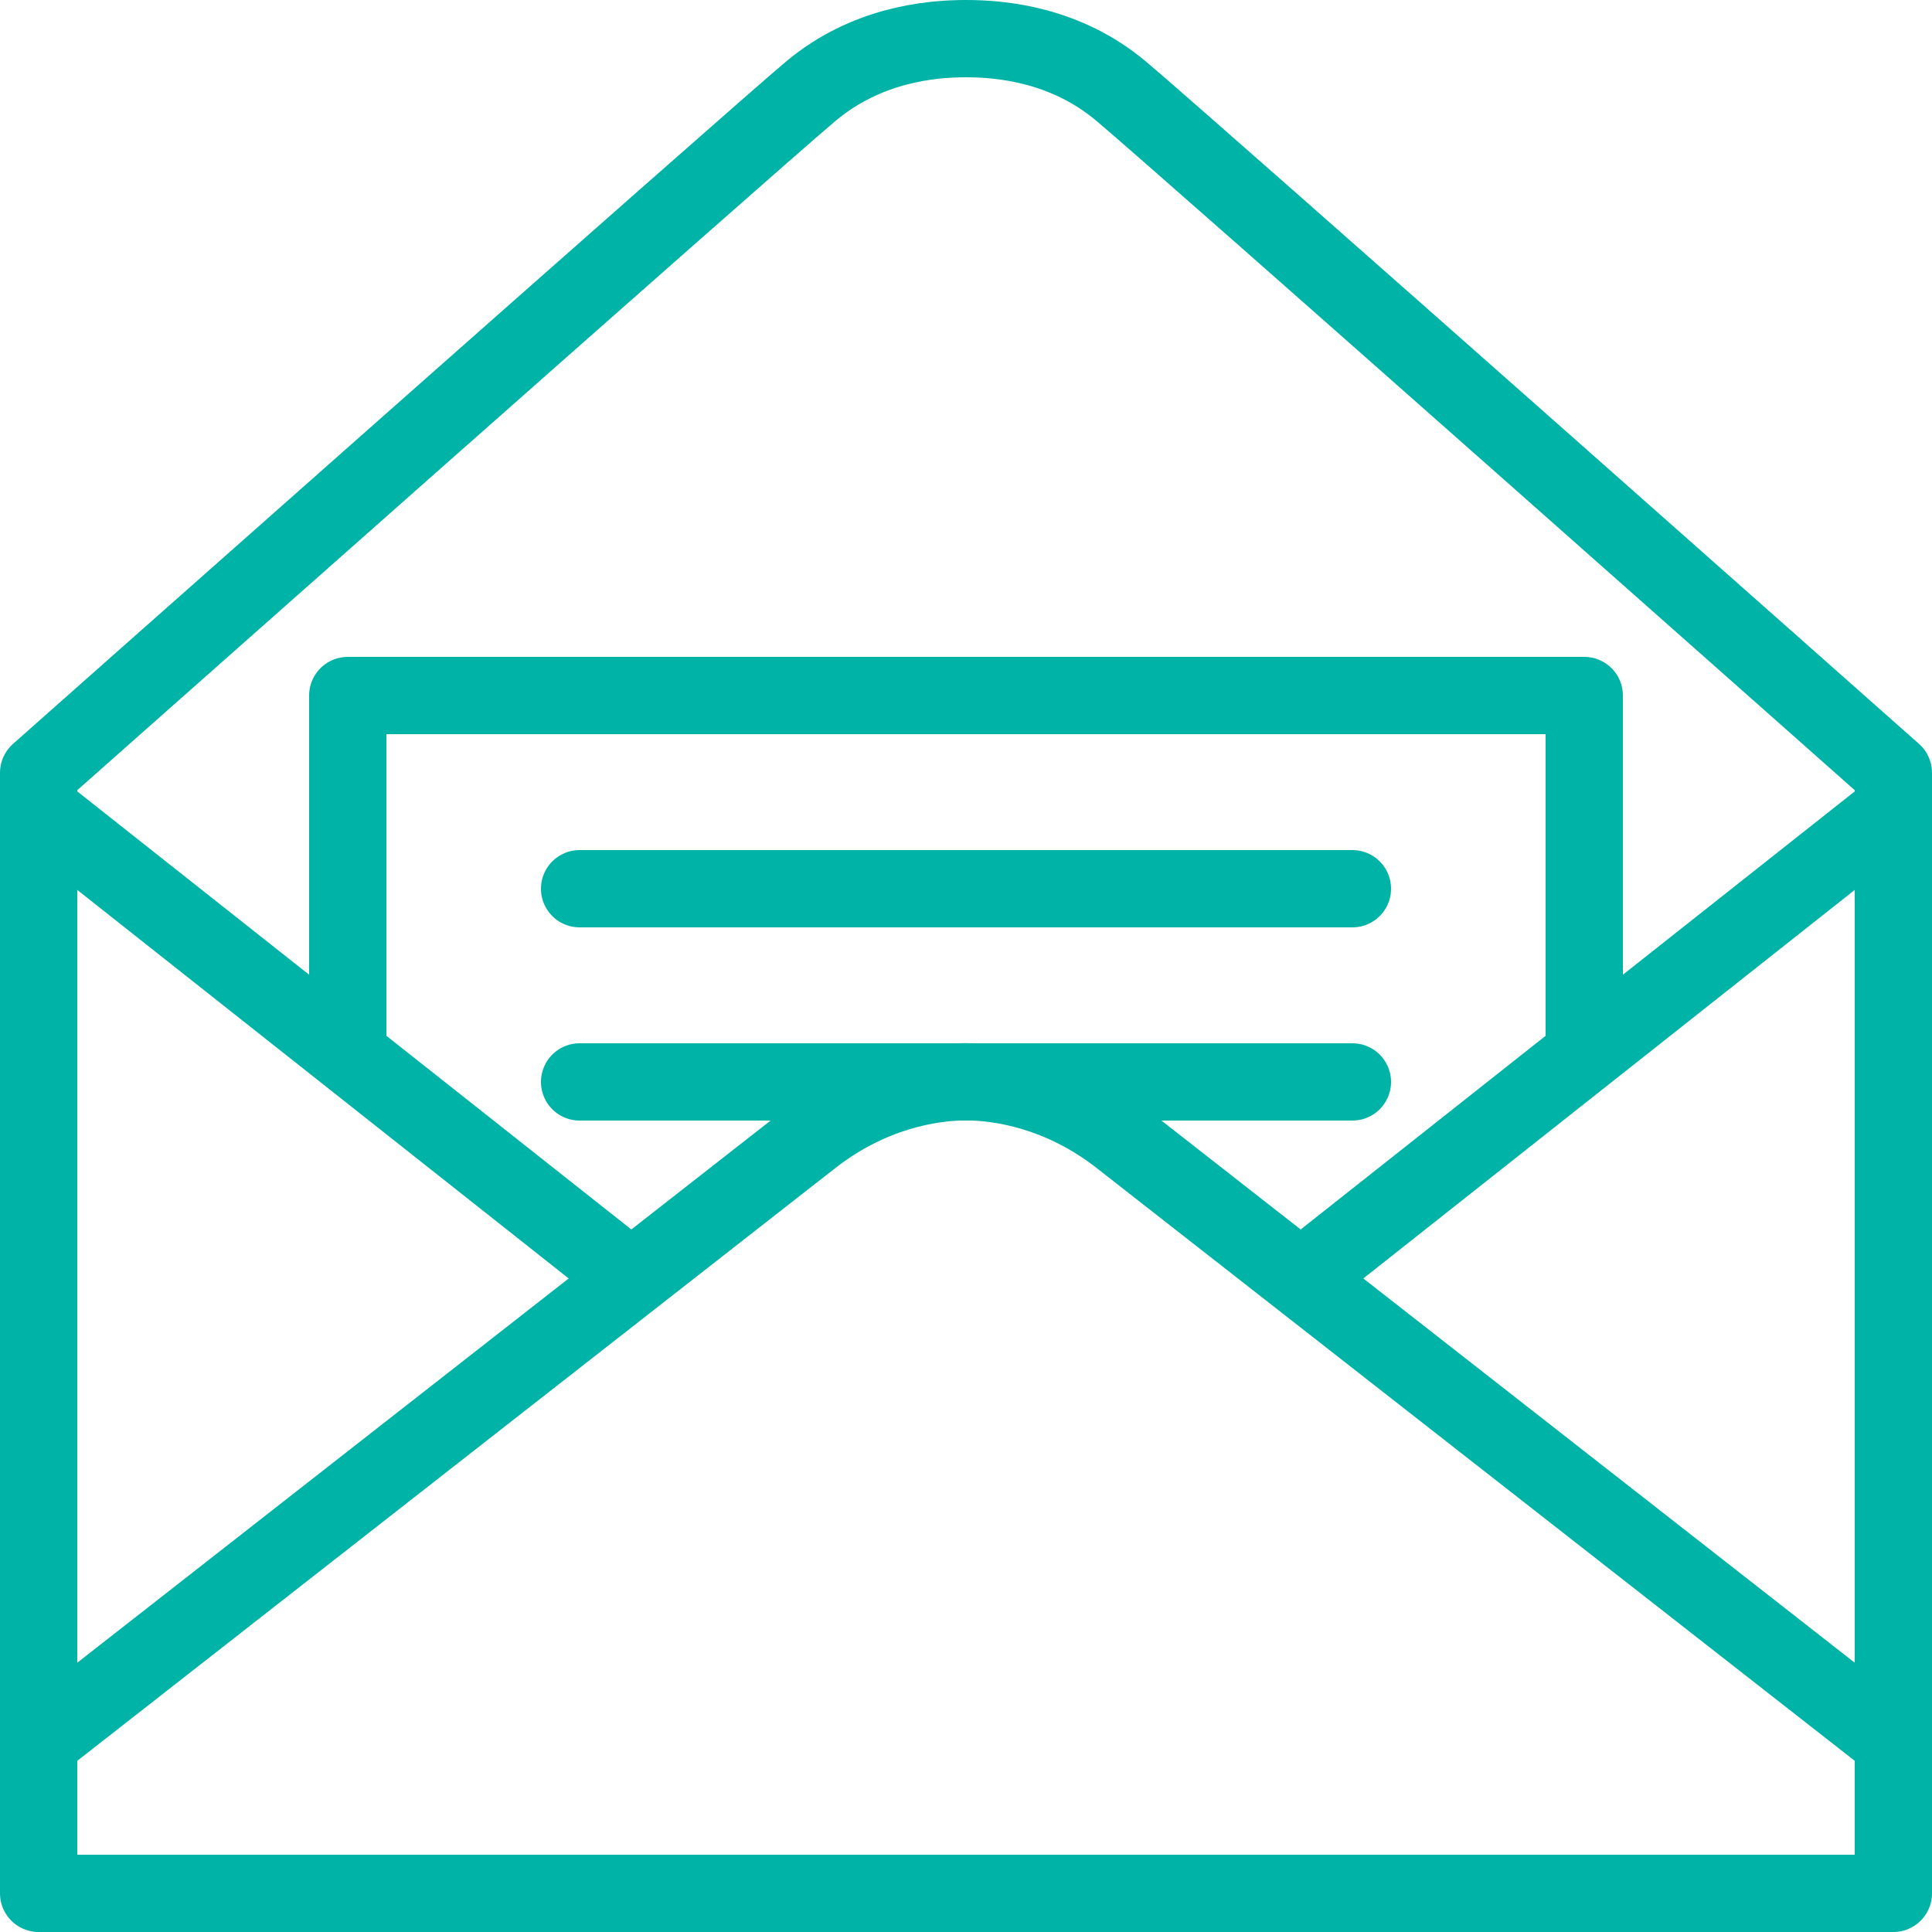 <?xml version="1.0" encoding="utf-8"?>
<!-- Generator: Adobe Illustrator 17.0.0, SVG Export Plug-In . SVG Version: 6.00 Build 0)  -->
<!DOCTYPE svg PUBLIC "-//W3C//DTD SVG 1.1//EN" "http://www.w3.org/Graphics/SVG/1.1/DTD/svg11.dtd">
<svg xmlns="http://www.w3.org/2000/svg" xmlns:xlink="http://www.w3.org/1999/xlink" version="1.1" id="Layer_1" x="0px" y="0px" width="52px" height="52px" viewBox="0 0 50 50" enable-background="new 0 0 50 50" xml:space="preserve" fill="#00b3a7">

<line fill="none" stroke="#00b3a7" stroke-width="2" stroke-miterlimit="10" x1="16.643" y1="33.334" x2="1.11" y2="21.053"/>
<line fill="none" stroke="#00b3a7" stroke-width="2" stroke-miterlimit="10" x1="33.357" y1="33.334" x2="48.89" y2="21.053"/>
<path fill="none" stroke="#00b3a7" stroke-width="2" stroke-miterlimit="10" d="M48.89,44.996c0,0-18.4-14.389-19.899-15.56  c-1.498-1.171-3.06-1.44-3.991-1.44c-0.931,0-2.493,0.269-3.991,1.44S1.11,44.996,1.11,44.996"/>
<path fill="none" stroke="#00b3a7" stroke-width="2" stroke-linecap="round" stroke-linejoin="round" stroke-miterlimit="10" d="  M1,20C1,20,19.54,3.567,20.99,2.355C22.422,1.159,24.065,1,25,1c0.935,0,2.579,0.157,4.01,1.355C30.605,3.692,49,20,49,20l0,29H1  L1,20z"/>
<polyline fill="none" stroke="#00b3a7" stroke-width="2" stroke-linecap="round" stroke-linejoin="round" stroke-miterlimit="10" points="  9,27.194 9,18 41,18 41,27.194 "/>
<line fill="none" stroke="#00b3a7" stroke-width="2" stroke-linecap="round" stroke-linejoin="round" stroke-miterlimit="10" x1="15" y1="23" x2="35" y2="23"/>
<line fill="none" stroke="#00b3a7" stroke-width="2" stroke-linecap="round" stroke-linejoin="round" stroke-miterlimit="10" x1="15" y1="28" x2="35" y2="28"/>
</svg>
